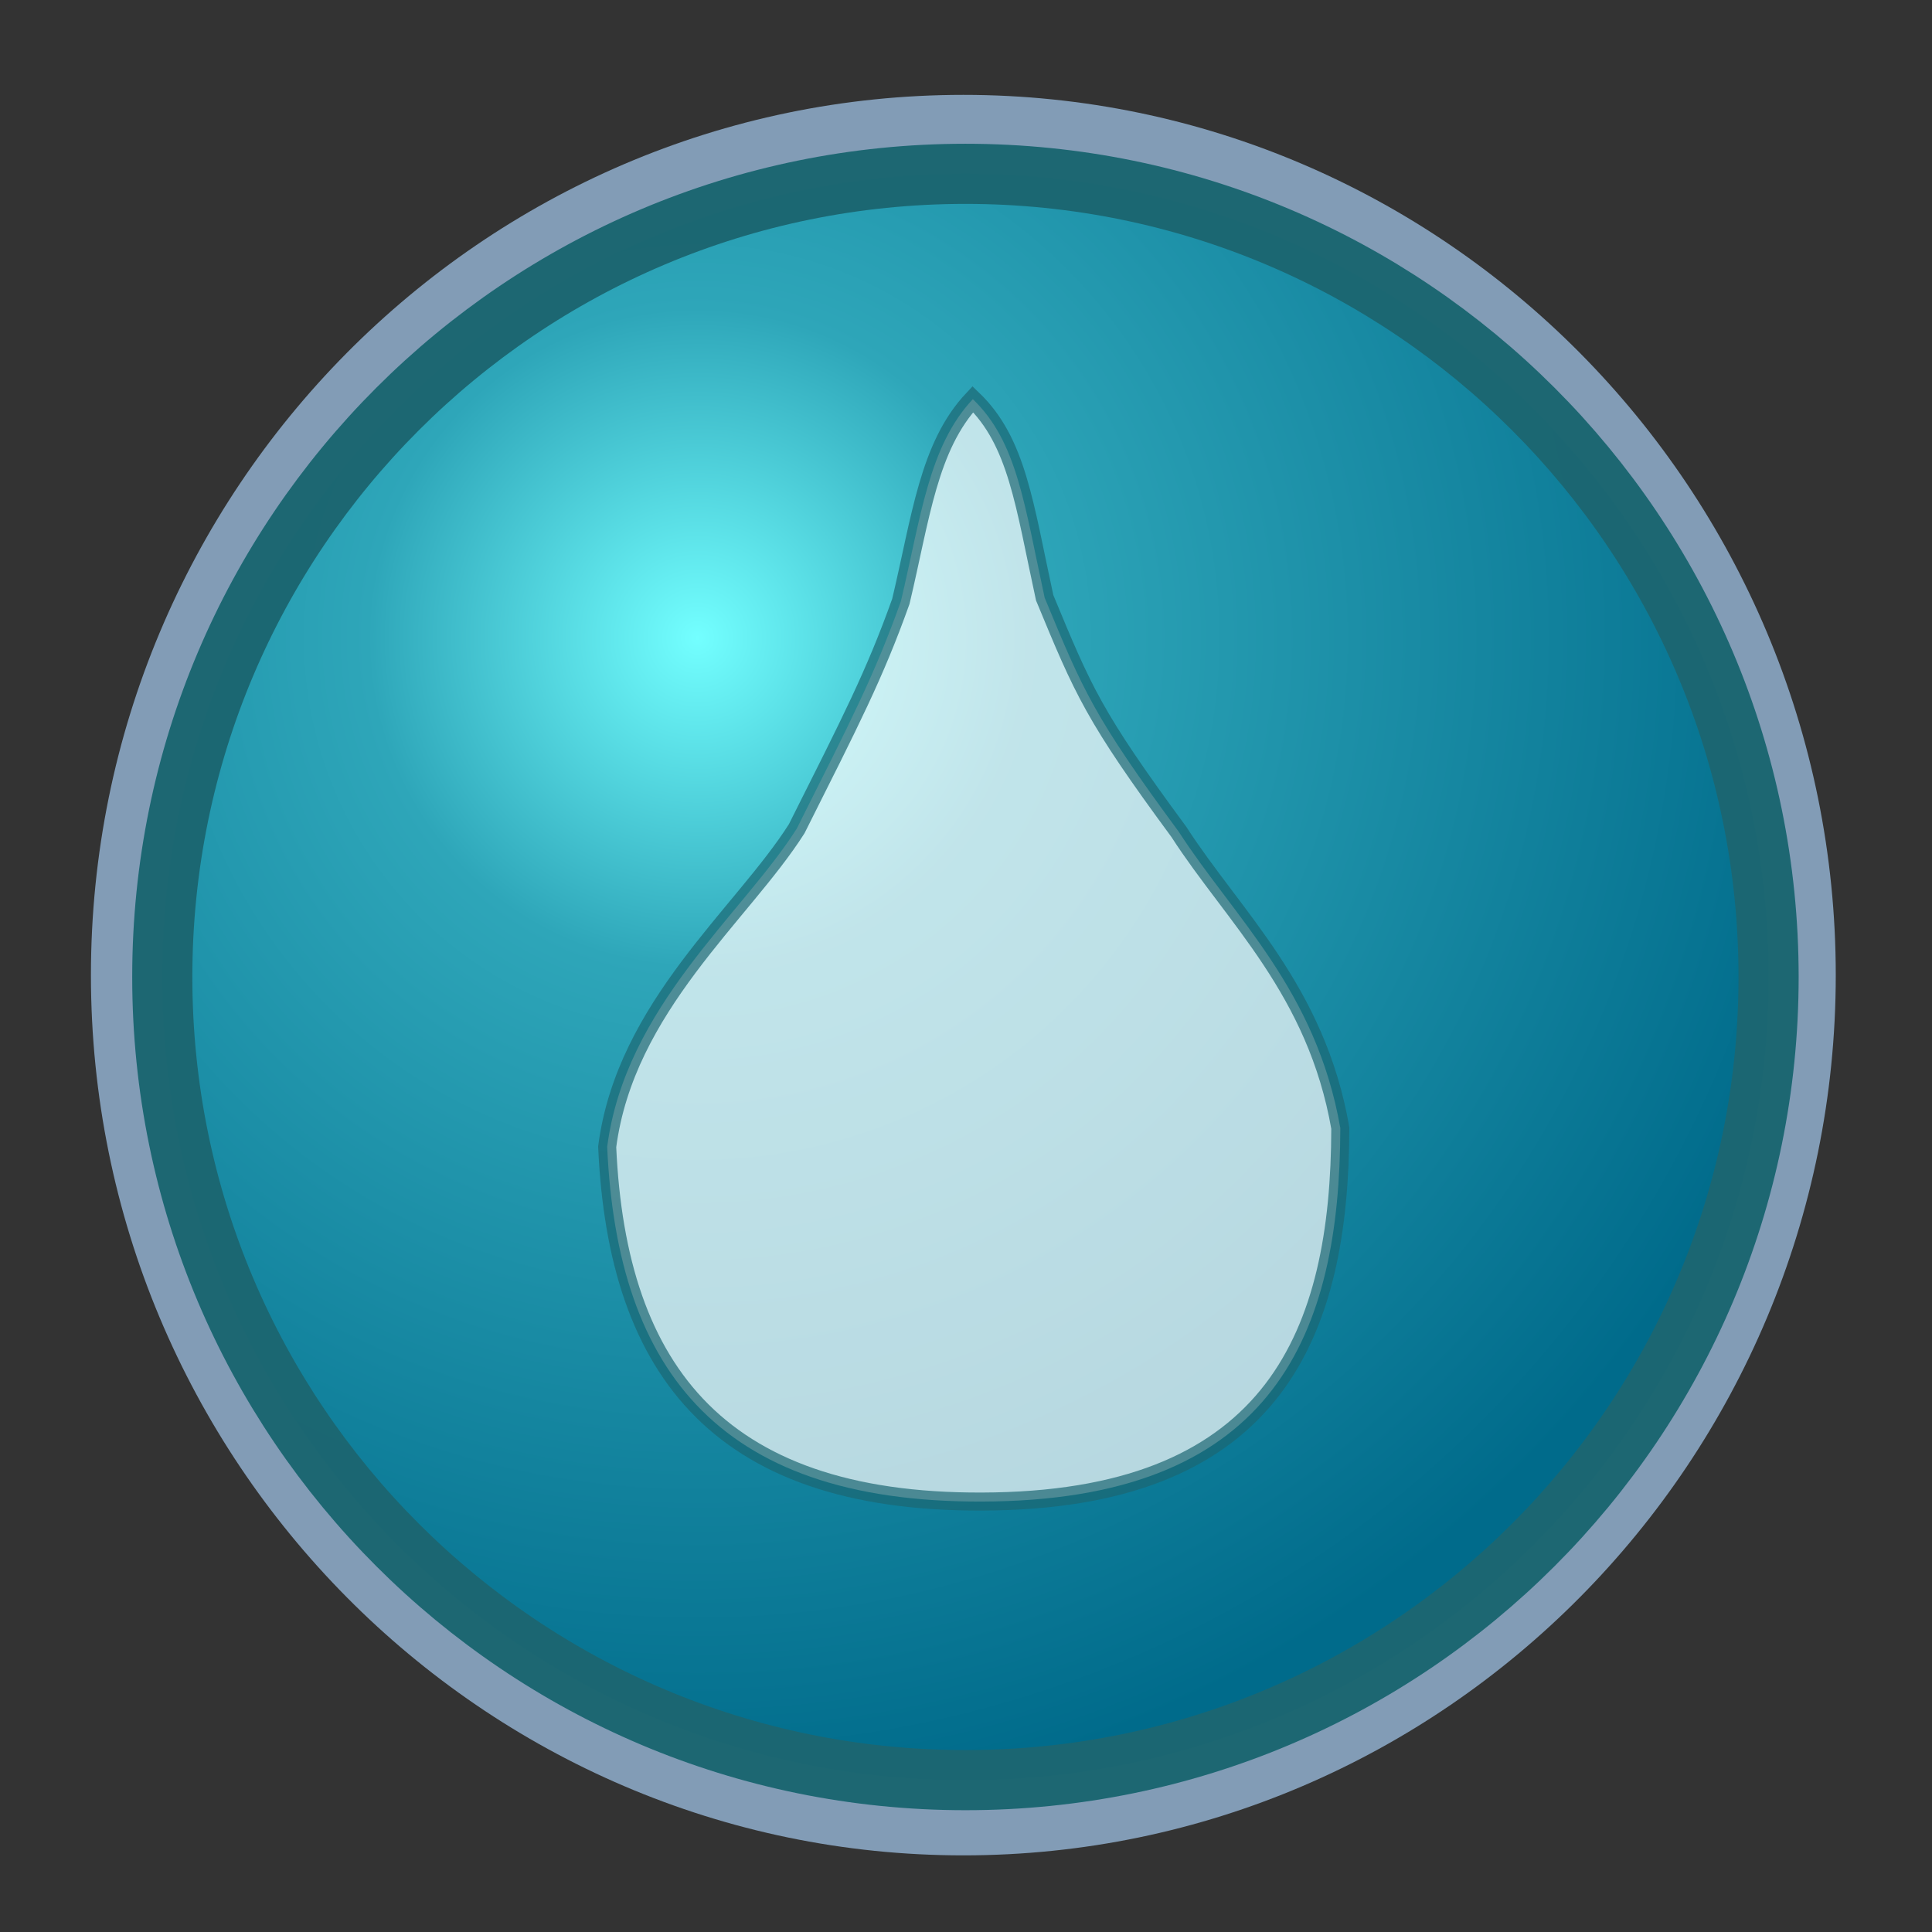 <?xml version="1.0" standalone="no"?>
<!DOCTYPE svg PUBLIC "-//W3C//DTD SVG 20010904//EN" "http://www.w3.org/TR/2001/REC-SVG-20010904/DTD/svg10.dtd">
<!-- Created with Sodipodi ("http://www.sodipodi.com/") -->
<svg xmlns="http://www.w3.org/2000/svg" xmlns:sodipodi="http://sodipodi.sourceforge.net/DTD/sodipodi-0.dtd" xmlns:xlink="http://www.w3.org/1999/xlink" xml:space="preserve" width="128pt" height="128pt" viewBox="0 0 507.946 507.946" id="svg49" sodipodi:version="0.27" sodipodi:docname="/mnt/windows/Themes/Work/round-drop-down.svg" sodipodi:docbase="/mnt/windows/Themes/Work/">
  <rect x="0" y="0" width="507.946" height="507.946" fill="#333333" stroke="none"/>
  <defs id="defs62">
    <radialGradient id="aigrd1" cx="218.94" cy="219.772" r="150.706" fx="218.94" fy="219.772" gradientUnits="userSpaceOnUse" style="stroke:#000000;stroke-opacity:0.986;stroke-width:0.982;">
      <stop offset="0" style="stop-color:#73ffff;stroke:#000000;stroke-opacity:0.986;stroke-width:0.982;" id="stop53"/>
      <stop offset="0.281" style="stop-color:#2EA6B9;stroke:#000000;stroke-opacity:0.986;stroke-width:0.982;" id="stop54"/>
      <stop offset="1" style="stop-color:#006b8b;stroke:#000000;stroke-opacity:0.986;stroke-width:0.982;" id="stop55"/>
    </radialGradient>
  </defs>
  <sodipodi:namedview id="base"/>
  <path style="font-size:12;stroke:none;stroke-width:0.979;stroke-opacity:0.986;fill:#a4c9ee;fill-opacity:0.7;" d="M134.757,263.776c0,66.739,54.298,121.04,121.039,121.04c66.739,0,121.039-54.301,121.039-121.04c0-66.741-54.3-121.039-121.039-121.039c-66.741,0-121.039,54.298-121.039,121.039z" id="path51" transform="matrix(1.895,0,0,1.912,-231.458,-247.971)"/>
  <path style="font-size:12;fill:url(#aigrd1);fill-rule:evenodd;stroke:#1c6671;stroke-width:7.731;stroke-opacity:0.988;" d="M356.643,263.366c0,57.027-46.23,103.257-103.256,103.257c-57.027,0-103.256-46.229-103.256-103.257c0-57.027,46.229-103.256,103.256-103.256     c57.025,0,103.256,46.229,103.256,103.256z" id="path56" transform="matrix(2.045,0,0,2.045,-264.353,-281.723)"/>
  <path style="font-size:12;opacity:0.7;fill:#ffffff;stroke:#1c6772;stroke-width:2.386;stroke-opacity:0.988;" d="M 288.1 266.121 C 285.235 252.992 287.64 233.454 276.31 218.573 C 254.366 198.296 232.085 195.323 206.848 221.318 C 181.038 247.881 190.08 269.286 209.124 288.587 C 224.22 299.315 238.784 298.509 251.878 301.403 C 270.68 304.347 273.966 305.744 286.286 310.924 C 296.886 317.806 303.389 323.043 311.529 322.911 C 311.311 314.359 305.387 306.919 299.473 297.198 C 295.113 287.878 293.073 281.368 288.1 266.121 z " id="path59" transform="matrix(-1.412,-1.398,1.398,-1.412,244.221,996.413)" sodipodi:nodetypes="cczcccccc"/>
</svg>
